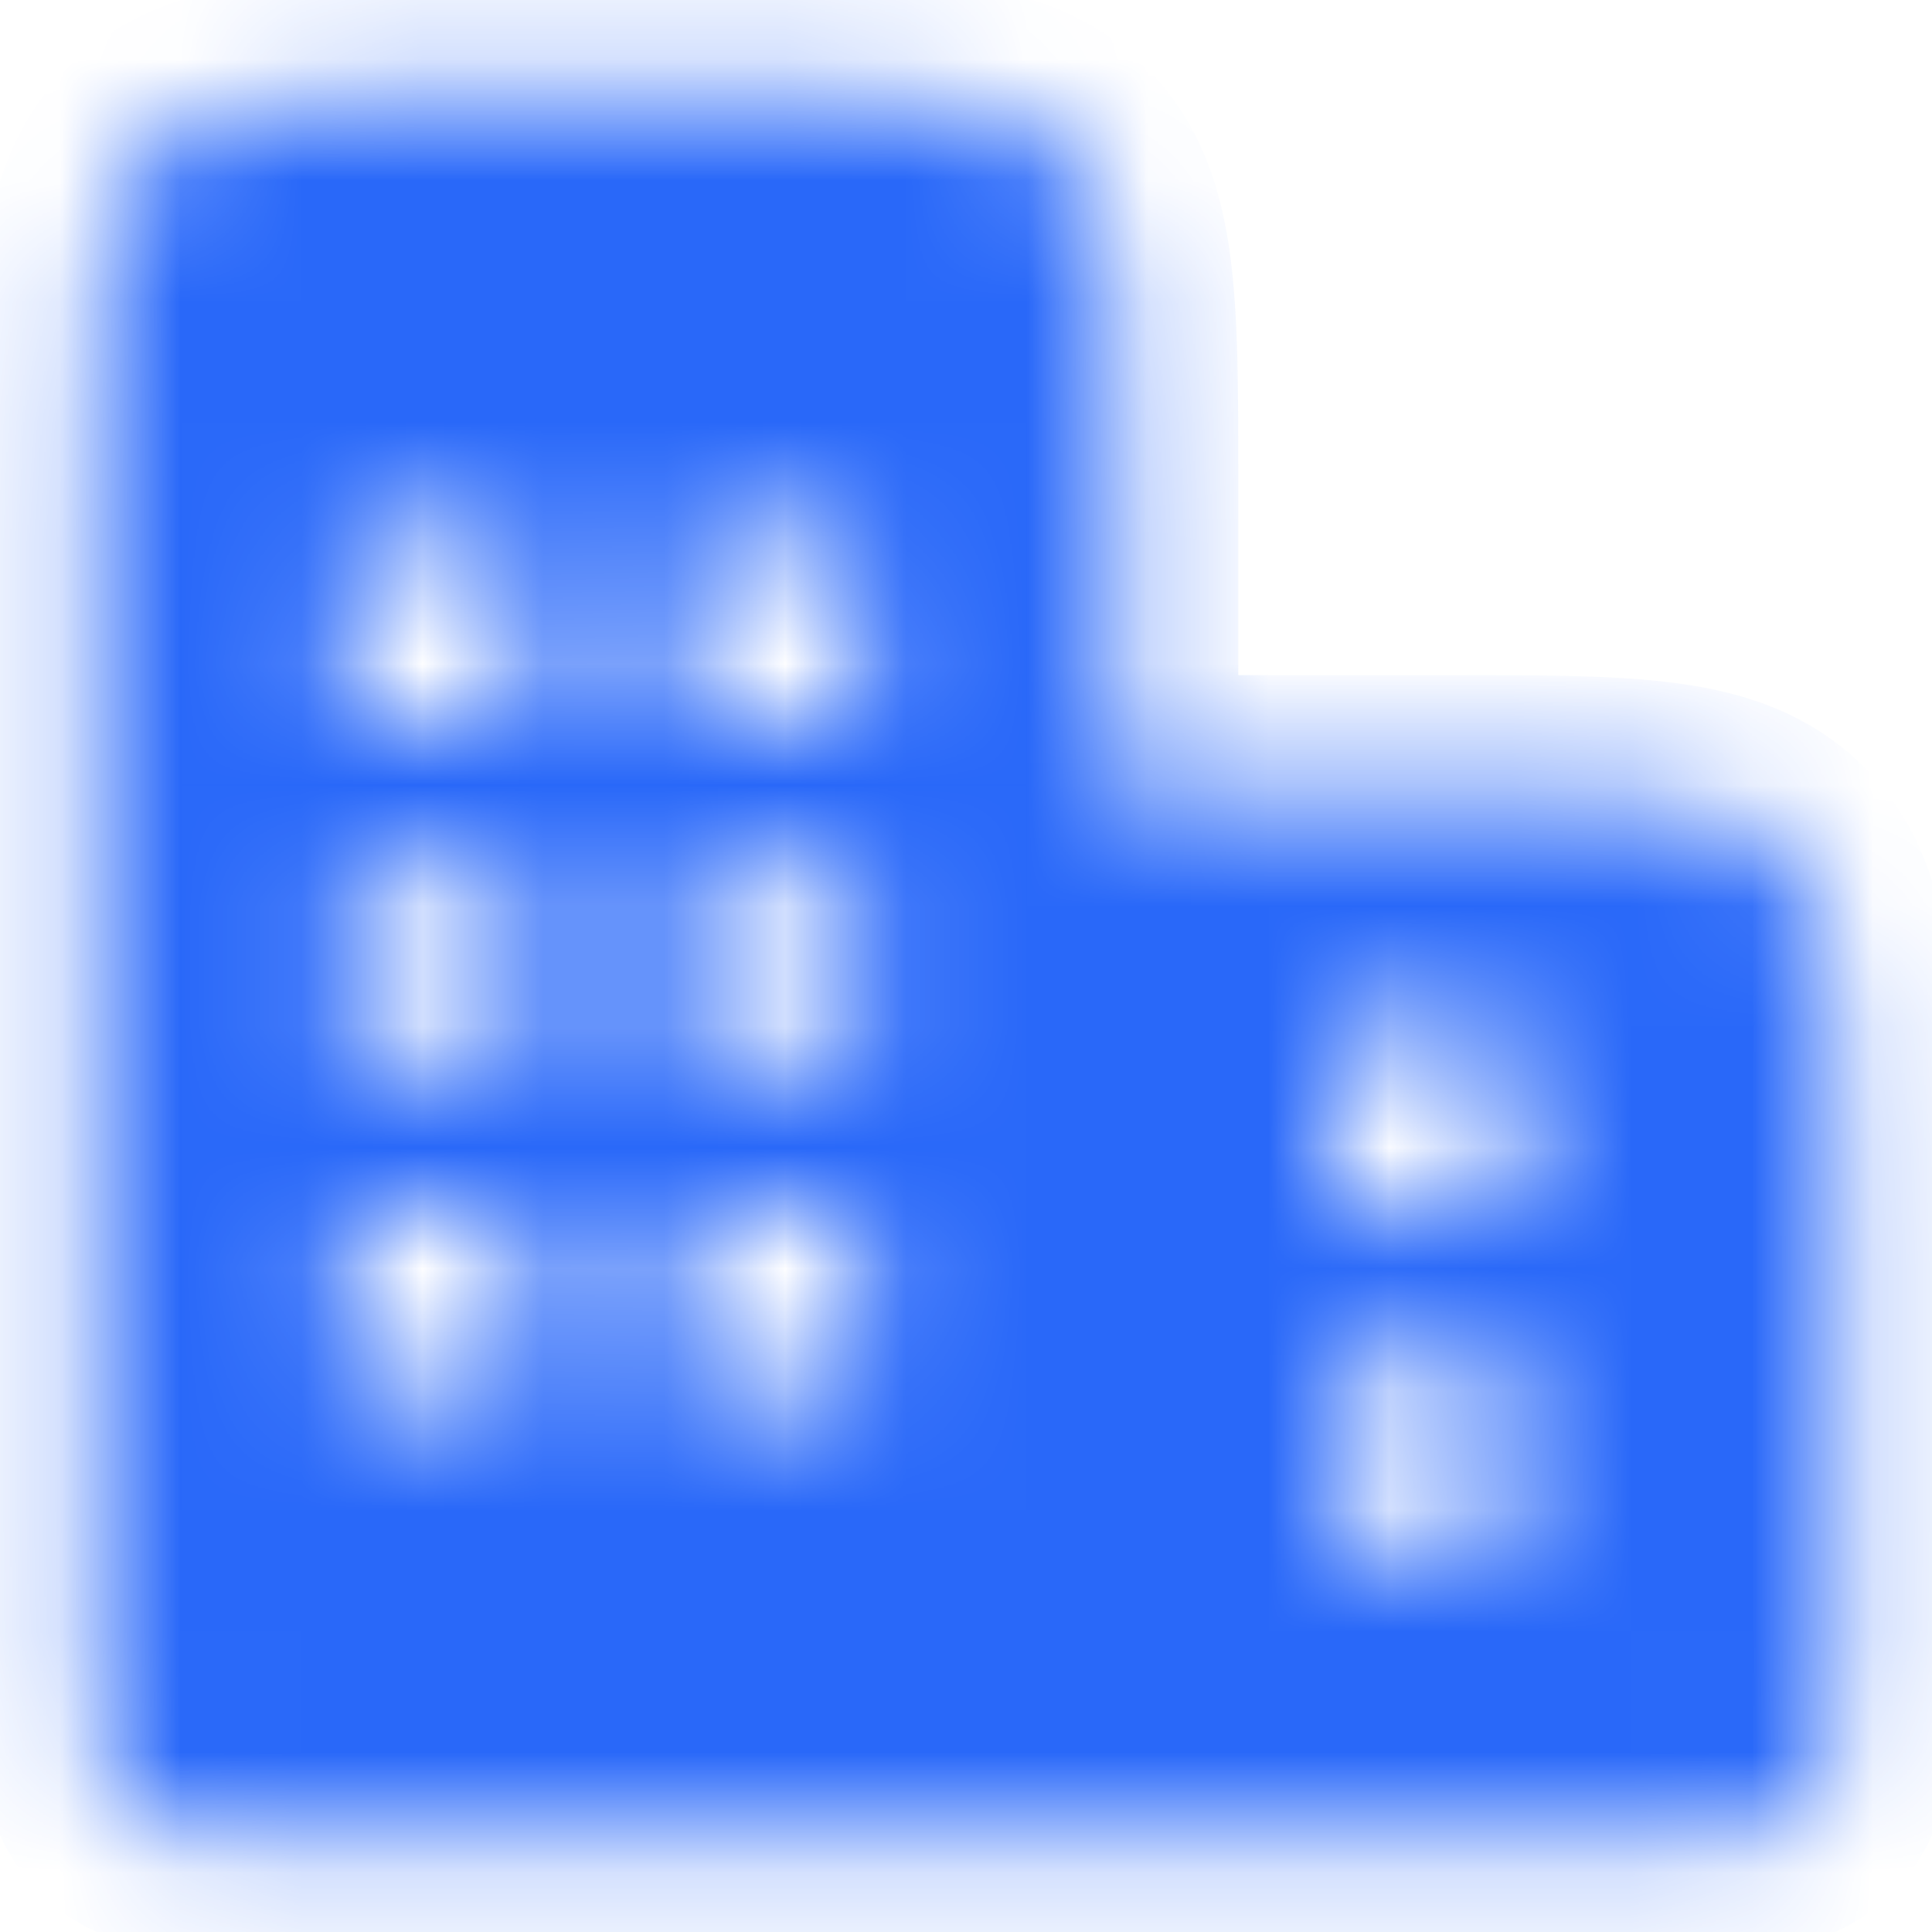 <svg width="16" height="16" viewBox="0 0 16 16" fill="none" xmlns="http://www.w3.org/2000/svg">
<mask id="path-1-inside-1_5914_58392" fill="white">
<path fill-rule="evenodd" clip-rule="evenodd" d="M2.4 15.2C1.646 15.2 1.268 15.2 1.034 14.966C0.8 14.731 0.8 14.354 0.8 13.6V4.003C0.8 2.493 0.8 1.738 1.268 1.269C1.737 0.8 2.491 0.8 4 0.8H6.055C7.564 0.8 8.318 0.8 8.787 1.269C9.255 1.738 9.255 2.493 9.255 4.003V6.591H12C13.508 6.591 14.262 6.591 14.731 7.06C15.2 7.529 15.2 8.284 15.2 9.793V13.6C15.2 14.354 15.2 14.731 14.966 14.966C14.731 15.2 14.354 15.2 13.6 15.2H2.4ZM2.918 4.506C2.824 4.6 2.824 4.751 2.824 5.053V5.373C2.824 5.675 2.824 5.826 2.918 5.92C3.011 6.014 3.162 6.014 3.464 6.014H3.784C4.086 6.014 4.236 6.014 4.33 5.92C4.424 5.826 4.424 5.675 4.424 5.373V5.053C4.424 4.751 4.424 4.6 4.33 4.506C4.236 4.412 4.086 4.412 3.784 4.412H3.464C3.162 4.412 3.011 4.412 2.918 4.506ZM2.918 7.293C2.824 7.387 2.824 7.538 2.824 7.84V8.16C2.824 8.462 2.824 8.613 2.918 8.707C3.011 8.8 3.162 8.8 3.464 8.8H3.784C4.086 8.8 4.236 8.8 4.33 8.707C4.424 8.613 4.424 8.462 4.424 8.16V7.84C4.424 7.538 4.424 7.387 4.33 7.293C4.236 7.199 4.086 7.199 3.784 7.199H3.464C3.162 7.199 3.011 7.199 2.918 7.293ZM2.824 10.626C2.824 10.324 2.824 10.173 2.918 10.08C3.011 9.986 3.162 9.986 3.464 9.986H3.784C4.086 9.986 4.236 9.986 4.33 10.08C4.424 10.173 4.424 10.324 4.424 10.626V10.947C4.424 11.249 4.424 11.4 4.33 11.493C4.236 11.587 4.086 11.587 3.784 11.587H3.464C3.162 11.587 3.011 11.587 2.918 11.493C2.824 11.4 2.824 11.249 2.824 10.947V10.626ZM5.668 4.506C5.574 4.6 5.574 4.751 5.574 5.053V5.373C5.574 5.675 5.574 5.826 5.668 5.92C5.761 6.014 5.912 6.014 6.214 6.014H6.534C6.836 6.014 6.986 6.014 7.08 5.92C7.174 5.826 7.174 5.675 7.174 5.373V5.053C7.174 4.751 7.174 4.6 7.08 4.506C6.986 4.412 6.836 4.412 6.534 4.412H6.214C5.912 4.412 5.761 4.412 5.668 4.506ZM5.574 7.84C5.574 7.538 5.574 7.387 5.668 7.293C5.761 7.199 5.912 7.199 6.214 7.199H6.534C6.836 7.199 6.986 7.199 7.08 7.293C7.174 7.387 7.174 7.538 7.174 7.84V8.16C7.174 8.462 7.174 8.613 7.08 8.707C6.986 8.8 6.836 8.8 6.534 8.8H6.214C5.912 8.8 5.761 8.8 5.668 8.707C5.574 8.613 5.574 8.462 5.574 8.16V7.84ZM11.093 8.544C10.999 8.638 10.999 8.789 10.999 9.091V9.411C10.999 9.713 10.999 9.864 11.093 9.958C11.187 10.052 11.338 10.052 11.639 10.052H11.959C12.261 10.052 12.412 10.052 12.506 9.958C12.599 9.864 12.599 9.713 12.599 9.411V9.091C12.599 8.789 12.599 8.638 12.506 8.544C12.412 8.45 12.261 8.45 11.959 8.45H11.639C11.338 8.45 11.187 8.45 11.093 8.544ZM5.574 10.626C5.574 10.324 5.574 10.173 5.668 10.08C5.761 9.986 5.912 9.986 6.214 9.986H6.534C6.836 9.986 6.986 9.986 7.08 10.08C7.174 10.173 7.174 10.324 7.174 10.626V10.947C7.174 11.249 7.174 11.4 7.08 11.493C6.986 11.587 6.836 11.587 6.534 11.587H6.214C5.912 11.587 5.761 11.587 5.668 11.493C5.574 11.4 5.574 11.249 5.574 10.947V10.626ZM11.093 11.331C10.999 11.425 10.999 11.576 10.999 11.878V12.198C10.999 12.5 10.999 12.651 11.093 12.745C11.187 12.838 11.338 12.838 11.639 12.838H11.959C12.261 12.838 12.412 12.838 12.506 12.745C12.599 12.651 12.599 12.5 12.599 12.198V11.878C12.599 11.576 12.599 11.425 12.506 11.331C12.412 11.237 12.261 11.237 11.959 11.237H11.639C11.338 11.237 11.187 11.237 11.093 11.331Z"/>
</mask>
<path fill-rule="evenodd" clip-rule="evenodd" d="M2.4 15.2C1.646 15.2 1.268 15.2 1.034 14.966C0.8 14.731 0.8 14.354 0.8 13.6V4.003C0.8 2.493 0.8 1.738 1.268 1.269C1.737 0.8 2.491 0.8 4 0.8H6.055C7.564 0.8 8.318 0.8 8.787 1.269C9.255 1.738 9.255 2.493 9.255 4.003V6.591H12C13.508 6.591 14.262 6.591 14.731 7.06C15.2 7.529 15.2 8.284 15.2 9.793V13.6C15.2 14.354 15.2 14.731 14.966 14.966C14.731 15.2 14.354 15.2 13.6 15.2H2.4ZM2.918 4.506C2.824 4.6 2.824 4.751 2.824 5.053V5.373C2.824 5.675 2.824 5.826 2.918 5.92C3.011 6.014 3.162 6.014 3.464 6.014H3.784C4.086 6.014 4.236 6.014 4.33 5.92C4.424 5.826 4.424 5.675 4.424 5.373V5.053C4.424 4.751 4.424 4.6 4.33 4.506C4.236 4.412 4.086 4.412 3.784 4.412H3.464C3.162 4.412 3.011 4.412 2.918 4.506ZM2.918 7.293C2.824 7.387 2.824 7.538 2.824 7.84V8.16C2.824 8.462 2.824 8.613 2.918 8.707C3.011 8.8 3.162 8.8 3.464 8.8H3.784C4.086 8.8 4.236 8.8 4.33 8.707C4.424 8.613 4.424 8.462 4.424 8.16V7.84C4.424 7.538 4.424 7.387 4.33 7.293C4.236 7.199 4.086 7.199 3.784 7.199H3.464C3.162 7.199 3.011 7.199 2.918 7.293ZM2.824 10.626C2.824 10.324 2.824 10.173 2.918 10.08C3.011 9.986 3.162 9.986 3.464 9.986H3.784C4.086 9.986 4.236 9.986 4.33 10.08C4.424 10.173 4.424 10.324 4.424 10.626V10.947C4.424 11.249 4.424 11.4 4.33 11.493C4.236 11.587 4.086 11.587 3.784 11.587H3.464C3.162 11.587 3.011 11.587 2.918 11.493C2.824 11.4 2.824 11.249 2.824 10.947V10.626ZM5.668 4.506C5.574 4.6 5.574 4.751 5.574 5.053V5.373C5.574 5.675 5.574 5.826 5.668 5.92C5.761 6.014 5.912 6.014 6.214 6.014H6.534C6.836 6.014 6.986 6.014 7.08 5.92C7.174 5.826 7.174 5.675 7.174 5.373V5.053C7.174 4.751 7.174 4.6 7.08 4.506C6.986 4.412 6.836 4.412 6.534 4.412H6.214C5.912 4.412 5.761 4.412 5.668 4.506ZM5.574 7.84C5.574 7.538 5.574 7.387 5.668 7.293C5.761 7.199 5.912 7.199 6.214 7.199H6.534C6.836 7.199 6.986 7.199 7.08 7.293C7.174 7.387 7.174 7.538 7.174 7.84V8.16C7.174 8.462 7.174 8.613 7.08 8.707C6.986 8.8 6.836 8.8 6.534 8.8H6.214C5.912 8.8 5.761 8.8 5.668 8.707C5.574 8.613 5.574 8.462 5.574 8.16V7.84ZM11.093 8.544C10.999 8.638 10.999 8.789 10.999 9.091V9.411C10.999 9.713 10.999 9.864 11.093 9.958C11.187 10.052 11.338 10.052 11.639 10.052H11.959C12.261 10.052 12.412 10.052 12.506 9.958C12.599 9.864 12.599 9.713 12.599 9.411V9.091C12.599 8.789 12.599 8.638 12.506 8.544C12.412 8.45 12.261 8.45 11.959 8.45H11.639C11.338 8.45 11.187 8.45 11.093 8.544ZM5.574 10.626C5.574 10.324 5.574 10.173 5.668 10.08C5.761 9.986 5.912 9.986 6.214 9.986H6.534C6.836 9.986 6.986 9.986 7.08 10.08C7.174 10.173 7.174 10.324 7.174 10.626V10.947C7.174 11.249 7.174 11.4 7.08 11.493C6.986 11.587 6.836 11.587 6.534 11.587H6.214C5.912 11.587 5.761 11.587 5.668 11.493C5.574 11.4 5.574 11.249 5.574 10.947V10.626ZM11.093 11.331C10.999 11.425 10.999 11.576 10.999 11.878V12.198C10.999 12.5 10.999 12.651 11.093 12.745C11.187 12.838 11.338 12.838 11.639 12.838H11.959C12.261 12.838 12.412 12.838 12.506 12.745C12.599 12.651 12.599 12.5 12.599 12.198V11.878C12.599 11.576 12.599 11.425 12.506 11.331C12.412 11.237 12.261 11.237 11.959 11.237H11.639C11.338 11.237 11.187 11.237 11.093 11.331Z" fill="#2968F9" stroke="#2968F9" stroke-width="2" mask="url(#path-1-inside-1_5914_58392)"/>
</svg>
